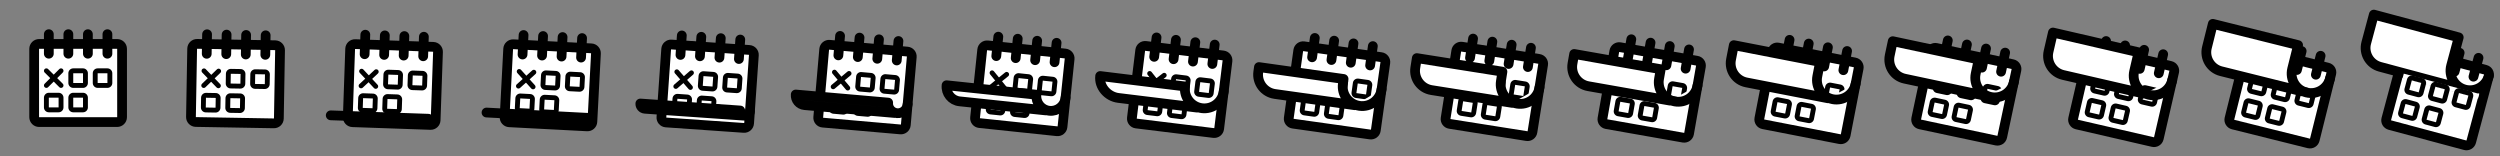 <?xml version="1.0" encoding="iso-8859-1"?>
<!-- Generator: Adobe Illustrator 16.2.1, SVG Export Plug-In . SVG Version: 6.00 Build 0)  -->
<!DOCTYPE svg PUBLIC "-//W3C//DTD SVG 1.1 Tiny//EN" "http://www.w3.org/Graphics/SVG/1.1/DTD/svg11-tiny.dtd">
<svg version="1.1" baseProfile="tiny" xmlns="http://www.w3.org/2000/svg" xmlns:xlink="http://www.w3.org/1999/xlink" x="0px"
	 y="0px" width="512px" height="32px" viewBox="0 0 512 32" xml:space="preserve">
<rect x="0" y="0" width="512" height="32" fill="#808080" stroke="none"/>
<g id="Layer_2_copy">
</g>
<g id="Layer_2">
</g>
<g id="Layer_1">
	<g>
		<g>
			<path fill="#FFFFFF" d="M24,9c0.55,0,1,0.45,1,1v14c0,0.55-0.45,1-1,1H8c-0.55,0-1-0.45-1-1V10c0-0.55,0.45-1,1-1H24z"/>
			<path fill="none" stroke="#000000" stroke-width="2" stroke-linecap="round" stroke-linejoin="round" stroke-miterlimit="10" d="
				M24,9c0.55,0,1,0.45,1,1v14c0,0.55-0.45,1-1,1H8c-0.55,0-1-0.45-1-1V10c0-0.55,0.45-1,1-1H24z"/>
		</g>
		
			<line fill="none" stroke="#000000" stroke-width="2" stroke-linecap="round" stroke-linejoin="round" stroke-miterlimit="10" x1="10" y1="7" x2="10" y2="11"/>
		
			<line fill="none" stroke="#000000" stroke-width="2" stroke-linecap="round" stroke-linejoin="round" stroke-miterlimit="10" x1="14" y1="7" x2="14" y2="11"/>
		
			<line fill="none" stroke="#000000" stroke-width="2" stroke-linecap="round" stroke-linejoin="round" stroke-miterlimit="10" x1="18" y1="7" x2="18" y2="11"/>
		
			<line fill="none" stroke="#000000" stroke-width="2" stroke-linecap="round" stroke-linejoin="round" stroke-miterlimit="10" x1="22" y1="7" x2="22" y2="11"/>
		<path d="M17,15v2h-2v-2H17 M17,14h-2c-0.55,0-1,0.45-1,1v2c0,0.55,0.45,1,1,1h2c0.55,0,1-0.45,1-1v-2C18,14.45,17.55,14,17,14
			L17,14z"/>
		<path d="M22,15v2h-2v-2H22 M22,14h-2c-0.55,0-1,0.45-1,1v2c0,0.55,0.45,1,1,1h2c0.55,0,1-0.45,1-1v-2C23,14.45,22.55,14,22,14
			L22,14z"/>
		<path d="M12,20v2h-2v-2H12 M12,19h-2c-0.55,0-1,0.45-1,1v2c0,0.55,0.45,1,1,1h2c0.55,0,1-0.45,1-1v-2C13,19.45,12.55,19,12,19
			L12,19z"/>
		<path d="M17,20v2h-2v-2H17 M17,19h-2c-0.55,0-1,0.45-1,1v2c0,0.55,0.45,1,1,1h2c0.55,0,1-0.45,1-1v-2C18,19.45,17.55,19,17,19
			L17,19z"/>
		
			<line fill="none" stroke="#000000" stroke-linecap="round" stroke-linejoin="round" stroke-miterlimit="10" x1="9.5" y1="17.5" x2="12.5" y2="14.5"/>
		
			<line fill="none" stroke="#000000" stroke-linecap="round" stroke-linejoin="round" stroke-miterlimit="10" x1="12.5" y1="17.5" x2="9.5" y2="14.5"/>
		<g>
			<path fill="#FFFFFF" d="M56.372,9.266c0.55,0.009,0.992,0.467,0.982,1.017L57.109,24.28c-0.009,0.55-0.467,0.992-1.017,0.982
				l-15.998-0.279c-0.55-0.01-0.992-0.468-0.983-1.018l0.245-13.998c0.009-0.549,0.468-0.991,1.018-0.981L56.372,9.266z"/>
			<path fill="none" stroke="#000000" stroke-width="2" stroke-linecap="round" stroke-linejoin="round" stroke-miterlimit="10" d="
				M56.372,9.266c0.55,0.009,0.992,0.467,0.982,1.017L57.109,24.28c-0.009,0.55-0.467,0.992-1.017,0.982l-15.998-0.279
				c-0.55-0.01-0.992-0.468-0.983-1.018l0.245-13.998c0.009-0.549,0.468-0.991,1.018-0.981L56.372,9.266z"/>
		</g>
		
			<line fill="none" stroke="#000000" stroke-width="2" stroke-linecap="round" stroke-linejoin="round" stroke-miterlimit="10" x1="42.408" y1="7.021" x2="42.338" y2="11.021"/>
		
			<line fill="none" stroke="#000000" stroke-width="2" stroke-linecap="round" stroke-linejoin="round" stroke-miterlimit="10" x1="46.408" y1="7.091" x2="46.338" y2="11.09"/>
		
			<line fill="none" stroke="#000000" stroke-width="2" stroke-linecap="round" stroke-linejoin="round" stroke-miterlimit="10" x1="50.407" y1="7.16" x2="50.337" y2="11.16"/>
		
			<line fill="none" stroke="#000000" stroke-width="2" stroke-linecap="round" stroke-linejoin="round" stroke-miterlimit="10" x1="54.407" y1="7.23" x2="54.337" y2="11.229"/>
		<path d="M49.268,15.142l-0.035,2l-2-0.035l0.035-1.999L49.268,15.142 M49.285,14.142l-2-0.034c-0.55-0.01-1.008,0.433-1.018,0.982
			l-0.035,1.999c-0.01,0.55,0.433,1.008,0.982,1.018l2,0.035c0.55,0.01,1.008-0.433,1.018-0.982l0.035-2
			C50.277,14.609,49.835,14.151,49.285,14.142L49.285,14.142z"/>
		<path d="M54.267,15.229l-0.035,1.999l-2-0.034l0.035-2L54.267,15.229 M54.285,14.229l-2-0.035c-0.55-0.01-1.007,0.433-1.017,0.982
			l-0.035,2c-0.01,0.55,0.432,1.008,0.982,1.018l2,0.034c0.549,0.01,1.007-0.433,1.017-0.982l0.035-1.999
			C55.276,14.697,54.834,14.239,54.285,14.229L54.285,14.229z"/>
		<path d="M44.181,20.054l-0.035,2l-2-0.035l0.035-2L44.181,20.054 M44.199,19.055l-2-0.035c-0.549-0.01-1.007,0.433-1.017,0.982
			l-0.035,2c-0.01,0.549,0.433,1.007,0.982,1.017l2,0.035c0.55,0.009,1.007-0.433,1.017-0.982l0.035-2
			C45.19,19.521,44.749,19.063,44.199,19.055L44.199,19.055z"/>
		<path d="M49.18,20.142l-0.035,2l-2-0.035l0.035-2L49.18,20.142 M49.198,19.142l-2-0.035c-0.55-0.01-1.008,0.433-1.018,0.982
			l-0.035,2c-0.01,0.549,0.433,1.007,0.982,1.017l2,0.035c0.55,0.01,1.008-0.433,1.018-0.982l0.035-2
			C50.19,19.608,49.748,19.151,49.198,19.142L49.198,19.142z"/>
		
			<line fill="none" stroke="#000000" stroke-linecap="round" stroke-linejoin="round" stroke-miterlimit="10" x1="41.725" y1="17.511" x2="44.777" y2="14.563"/>
		
			<line fill="none" stroke="#000000" stroke-linecap="round" stroke-linejoin="round" stroke-miterlimit="10" x1="44.725" y1="17.563" x2="41.777" y2="14.511"/>
		<g>
			<path fill="#FFFFFF" d="M88.738,9.595c0.549,0.02,0.983,0.484,0.964,1.034L89.214,24.62c-0.019,0.55-0.485,0.984-1.034,0.965
				l-15.99-0.559c-0.55-0.02-0.983-0.485-0.964-1.034L71.714,10c0.019-0.549,0.484-0.983,1.034-0.964L88.738,9.595z"/>
			<path fill="none" stroke="#000000" stroke-width="2" stroke-linecap="round" stroke-linejoin="round" stroke-miterlimit="10" d="
				M88.738,9.595c0.549,0.02,0.983,0.484,0.964,1.034L89.214,24.62c-0.019,0.55-0.485,0.984-1.034,0.965l-15.99-0.559
				c-0.55-0.02-0.983-0.485-0.964-1.034L71.714,10c0.019-0.549,0.484-0.983,1.034-0.964L88.738,9.595z"/>
		</g>
		
			<line fill="none" stroke="#000000" stroke-width="2" stroke-linecap="round" stroke-linejoin="round" stroke-miterlimit="10" x1="74.816" y1="7.107" x2="74.677" y2="11.104"/>
		
			<line fill="none" stroke="#000000" stroke-width="2" stroke-linecap="round" stroke-linejoin="round" stroke-miterlimit="10" x1="78.814" y1="7.247" x2="78.674" y2="11.244"/>
		
			<line fill="none" stroke="#000000" stroke-width="2" stroke-linecap="round" stroke-linejoin="round" stroke-miterlimit="10" x1="82.812" y1="7.386" x2="82.672" y2="11.384"/>
		
			<line fill="none" stroke="#000000" stroke-width="2" stroke-linecap="round" stroke-linejoin="round" stroke-miterlimit="10" x1="86.809" y1="7.525" x2="86.669" y2="11.523"/>
		<path d="M81.533,15.347l-0.07,1.999l-1.999-0.07l0.07-1.999L81.533,15.347 M81.568,14.347l-1.999-0.069
			c-0.549-0.02-1.015,0.415-1.035,0.964l-0.07,2c-0.019,0.549,0.416,1.015,0.965,1.033l1.999,0.07
			c0.55,0.019,1.015-0.415,1.034-0.965l0.07-1.999C82.551,14.832,82.118,14.366,81.568,14.347L81.568,14.347z"/>
		<path d="M86.53,15.521l-0.07,1.999l-1.999-0.069l0.07-1.999L86.53,15.521 M86.565,14.521l-1.999-0.07
			c-0.55-0.019-1.015,0.416-1.035,0.965l-0.07,1.999c-0.019,0.55,0.415,1.015,0.965,1.034l1.999,0.069
			c0.549,0.02,1.015-0.414,1.034-0.964l0.07-1.999C87.548,15.007,87.114,14.541,86.565,14.521L86.565,14.521z"/>
		<path d="M76.362,20.169l-0.07,1.999l-1.999-0.07l0.07-1.998L76.362,20.169 M76.396,19.17l-1.999-0.07
			c-0.549-0.02-1.015,0.415-1.034,0.965l-0.07,1.998c-0.019,0.55,0.415,1.016,0.964,1.035l1.999,0.069
			c0.549,0.02,1.015-0.415,1.034-0.965l0.07-1.998C77.38,19.654,76.946,19.188,76.396,19.17L76.396,19.17z"/>
		<path d="M81.358,20.344l-0.07,1.998l-1.999-0.069l0.07-1.999L81.358,20.344 M81.393,19.344l-1.999-0.069
			c-0.549-0.02-1.015,0.415-1.034,0.965l-0.07,1.998c-0.019,0.55,0.415,1.016,0.964,1.034l1.999,0.07
			c0.55,0.019,1.016-0.415,1.035-0.965l0.07-1.999C82.377,19.829,81.943,19.363,81.393,19.344L81.393,19.344z"/>
		
			<line fill="none" stroke="#000000" stroke-linecap="round" stroke-linejoin="round" stroke-miterlimit="10" x1="73.951" y1="17.583" x2="77.053" y2="14.689"/>
		
			<line fill="none" stroke="#000000" stroke-linecap="round" stroke-linejoin="round" stroke-miterlimit="10" x1="76.949" y1="17.688" x2="74.055" y2="14.585"/>
		<g>
			<path fill="#FFFFFF" d="M121.103,9.902c0.549,0.028,0.975,0.501,0.946,1.051l-0.732,13.98c-0.029,0.549-0.502,0.976-1.051,0.946
				l-15.978-0.837c-0.549-0.029-0.975-0.502-0.946-1.052l0.732-13.98c0.029-0.549,0.502-0.975,1.051-0.946L121.103,9.902z"/>
			<path fill="none" stroke="#000000" stroke-width="2" stroke-linecap="round" stroke-linejoin="round" stroke-miterlimit="10" d="
				M121.103,9.902c0.549,0.028,0.975,0.501,0.946,1.051l-0.732,13.98c-0.029,0.549-0.502,0.976-1.051,0.946l-15.978-0.837
				c-0.549-0.029-0.975-0.502-0.946-1.052l0.732-13.98c0.029-0.549,0.502-0.975,1.051-0.946L121.103,9.902z"/>
		</g>
		
			<line fill="none" stroke="#000000" stroke-width="2" stroke-linecap="round" stroke-linejoin="round" stroke-miterlimit="10" x1="107.227" y1="7.172" x2="107.018" y2="11.166"/>
		
			<line fill="none" stroke="#000000" stroke-width="2" stroke-linecap="round" stroke-linejoin="round" stroke-miterlimit="10" x1="111.222" y1="7.381" x2="111.012" y2="11.376"/>
		
			<line fill="none" stroke="#000000" stroke-width="2" stroke-linecap="round" stroke-linejoin="round" stroke-miterlimit="10" x1="115.216" y1="7.591" x2="115.006" y2="11.585"/>
		
			<line fill="none" stroke="#000000" stroke-width="2" stroke-linecap="round" stroke-linejoin="round" stroke-miterlimit="10" x1="119.21" y1="7.8" x2="119.001" y2="11.794"/>
		<path d="M113.798,15.527l-0.104,1.997l-1.997-0.104l0.104-1.997L113.798,15.527 M113.851,14.528l-1.997-0.104
			c-0.549-0.028-1.022,0.397-1.051,0.946l-0.104,1.997c-0.029,0.55,0.397,1.022,0.946,1.051l1.997,0.104
			c0.549,0.029,1.022-0.396,1.051-0.945l0.104-1.997C114.826,15.03,114.4,14.558,113.851,14.528L113.851,14.528z"/>
		<path d="M118.792,15.789l-0.104,1.997l-1.997-0.104l0.104-1.997L118.792,15.789 M118.844,14.79l-1.997-0.104
			c-0.549-0.028-1.022,0.397-1.051,0.946l-0.104,1.997c-0.029,0.55,0.397,1.022,0.946,1.051l1.997,0.104
			c0.549,0.029,1.022-0.396,1.051-0.945l0.104-1.997C119.819,15.292,119.393,14.819,118.844,14.79L118.844,14.79z"/>
		<path d="M108.543,20.259l-0.104,1.997l-1.997-0.104l0.104-1.997L108.543,20.259 M108.596,19.26l-1.997-0.104
			c-0.549-0.029-1.022,0.397-1.051,0.946l-0.104,1.997c-0.029,0.55,0.397,1.022,0.946,1.051l1.997,0.105
			c0.549,0.028,1.022-0.397,1.051-0.946l0.104-1.997C109.571,19.762,109.146,19.288,108.596,19.26L108.596,19.26z"/>
		<path d="M113.537,20.521l-0.104,1.997l-1.997-0.104l0.104-1.997L113.537,20.521 M113.589,19.521l-1.997-0.104
			c-0.549-0.029-1.022,0.397-1.051,0.946l-0.104,1.997c-0.029,0.55,0.397,1.022,0.946,1.051l1.997,0.105
			c0.549,0.028,1.022-0.397,1.051-0.946l0.104-1.997C114.564,20.023,114.139,19.55,113.589,19.521L113.589,19.521z"/>
		
			<line fill="none" stroke="#000000" stroke-linecap="round" stroke-linejoin="round" stroke-miterlimit="10" x1="106.178" y1="17.632" x2="109.331" y2="14.792"/>
		
			<line fill="none" stroke="#000000" stroke-linecap="round" stroke-linejoin="round" stroke-miterlimit="10" x1="109.174" y1="17.788" x2="106.335" y2="14.636"/>
		<g>
			<path fill="#FFFFFF" d="M153.463,10.231c0.549,0.039,0.967,0.52,0.928,1.067l-0.977,13.966c-0.038,0.549-0.519,0.967-1.067,0.928
				l-15.961-1.115c-0.549-0.039-0.966-0.519-0.928-1.067l0.977-13.966c0.038-0.549,0.519-0.967,1.067-0.928L153.463,10.231z"/>
			<path fill="none" stroke="#000000" stroke-width="2" stroke-linecap="round" stroke-linejoin="round" stroke-miterlimit="10" d="
				M153.463,10.231c0.549,0.039,0.967,0.52,0.928,1.067l-0.977,13.966c-0.038,0.549-0.519,0.967-1.067,0.928l-15.961-1.115
				c-0.549-0.039-0.966-0.519-0.928-1.067l0.977-13.966c0.038-0.549,0.519-0.967,1.067-0.928L153.463,10.231z"/>
		</g>
		
			<line fill="none" stroke="#000000" stroke-width="2" stroke-linecap="round" stroke-linejoin="round" stroke-miterlimit="10" x1="139.637" y1="7.26" x2="139.358" y2="11.25"/>
		
			<line fill="none" stroke="#000000" stroke-width="2" stroke-linecap="round" stroke-linejoin="round" stroke-miterlimit="10" x1="143.627" y1="7.539" x2="143.348" y2="11.529"/>
		
			<line fill="none" stroke="#000000" stroke-width="2" stroke-linecap="round" stroke-linejoin="round" stroke-miterlimit="10" x1="147.617" y1="7.818" x2="147.338" y2="11.809"/>
		
			<line fill="none" stroke="#000000" stroke-width="2" stroke-linecap="round" stroke-linejoin="round" stroke-miterlimit="10" x1="151.607" y1="8.098" x2="151.329" y2="12.088"/>
		<path d="M146.062,15.729l-0.14,1.994l-1.995-0.139l0.14-1.995L146.062,15.729 M146.131,14.731l-1.995-0.14
			c-0.548-0.038-1.029,0.38-1.067,0.928l-0.14,1.995c-0.038,0.549,0.38,1.029,0.928,1.067l1.995,0.14
			c0.549,0.038,1.029-0.379,1.067-0.928l0.14-1.995C147.098,15.25,146.68,14.77,146.131,14.731L146.131,14.731z"/>
		<path d="M151.049,16.078l-0.14,1.995l-1.995-0.14l0.14-1.995L151.049,16.078 M151.119,15.08l-1.995-0.14
			c-0.548-0.038-1.029,0.38-1.067,0.928l-0.14,1.995c-0.038,0.549,0.379,1.029,0.928,1.067l1.995,0.14
			c0.549,0.038,1.029-0.379,1.067-0.928l0.14-1.995C152.085,15.6,151.668,15.118,151.119,15.08L151.119,15.08z"/>
		<path d="M140.725,20.368l-0.14,1.995l-1.995-0.14l0.14-1.995L140.725,20.368 M140.795,19.37l-1.995-0.14
			c-0.548-0.038-1.029,0.38-1.067,0.929l-0.14,1.994c-0.038,0.549,0.379,1.029,0.928,1.067l1.995,0.14
			c0.549,0.039,1.029-0.379,1.067-0.928l0.14-1.995C141.761,19.89,141.344,19.409,140.795,19.37L140.795,19.37z"/>
		<path d="M145.713,20.717l-0.14,1.995l-1.995-0.14l0.14-1.995L145.713,20.717 M145.783,19.72l-1.995-0.14
			c-0.548-0.039-1.029,0.379-1.067,0.928l-0.14,1.995c-0.038,0.549,0.379,1.028,0.928,1.067l1.995,0.14
			c0.549,0.038,1.029-0.38,1.067-0.929l0.14-1.995C146.749,20.238,146.332,19.758,145.783,19.72L145.783,19.72z"/>
		
			<line fill="none" stroke="#000000" stroke-linecap="round" stroke-linejoin="round" stroke-miterlimit="10" x1="138.406" y1="17.7" x2="141.608" y2="14.917"/>
		
			<line fill="none" stroke="#000000" stroke-linecap="round" stroke-linejoin="round" stroke-miterlimit="10" x1="141.398" y1="17.909" x2="138.615" y2="14.707"/>
		<g>
			<path fill="#FFFFFF" d="M185.82,10.566c0.548,0.048,0.957,0.536,0.909,1.084l-1.22,13.946c-0.048,0.548-0.535,0.957-1.083,0.909
				l-15.939-1.395c-0.548-0.048-0.958-0.536-0.91-1.084l1.22-13.946c0.048-0.548,0.536-0.957,1.084-0.909L185.82,10.566z"/>
			<path fill="none" stroke="#000000" stroke-width="2" stroke-linecap="round" stroke-linejoin="round" stroke-miterlimit="10" d="
				M185.82,10.566c0.548,0.048,0.957,0.536,0.909,1.084l-1.22,13.946c-0.048,0.548-0.535,0.957-1.083,0.909l-15.939-1.395
				c-0.548-0.048-0.958-0.536-0.91-1.084l1.22-13.946c0.048-0.548,0.536-0.957,1.084-0.909L185.82,10.566z"/>
		</g>
		
			<line fill="none" stroke="#000000" stroke-width="2" stroke-linecap="round" stroke-linejoin="round" stroke-miterlimit="10" x1="172.047" y1="7.354" x2="171.699" y2="11.339"/>
		
			<line fill="none" stroke="#000000" stroke-width="2" stroke-linecap="round" stroke-linejoin="round" stroke-miterlimit="10" x1="176.033" y1="7.703" x2="175.684" y2="11.688"/>
		
			<line fill="none" stroke="#000000" stroke-width="2" stroke-linecap="round" stroke-linejoin="round" stroke-miterlimit="10" x1="180.017" y1="8.051" x2="179.668" y2="12.036"/>
		
			<line fill="none" stroke="#000000" stroke-width="2" stroke-linecap="round" stroke-linejoin="round" stroke-miterlimit="10" x1="184.002" y1="8.399" x2="183.654" y2="12.385"/>
		<path d="M178.324,15.934l-0.174,1.992l-1.993-0.174l0.174-1.992L178.324,15.934 M178.411,14.938l-1.993-0.175
			c-0.548-0.048-1.035,0.362-1.083,0.909l-0.174,1.992c-0.048,0.549,0.361,1.036,0.909,1.084l1.993,0.174
			c0.547,0.048,1.036-0.361,1.083-0.909l0.174-1.992C179.368,15.473,178.958,14.985,178.411,14.938L178.411,14.938z"/>
		<path d="M183.305,16.369l-0.174,1.992l-1.993-0.174l0.174-1.992L183.305,16.369 M183.392,15.373l-1.993-0.175
			c-0.548-0.048-1.035,0.362-1.083,0.91l-0.174,1.992c-0.048,0.548,0.361,1.035,0.909,1.083l1.993,0.174
			c0.547,0.049,1.035-0.36,1.083-0.908l0.174-1.992C184.349,15.909,183.939,15.421,183.392,15.373L183.392,15.373z"/>
		<path d="M172.907,20.479l-0.174,1.992l-1.992-0.174l0.174-1.992L172.907,20.479 M172.994,19.482l-1.992-0.174
			c-0.548-0.049-1.036,0.361-1.083,0.909l-0.174,1.992c-0.048,0.548,0.361,1.035,0.909,1.083l1.992,0.174
			c0.548,0.049,1.036-0.36,1.083-0.908l0.174-1.992C173.951,20.019,173.542,19.53,172.994,19.482L172.994,19.482z"/>
		<path d="M177.888,20.915l-0.174,1.992l-1.993-0.175l0.174-1.992L177.888,20.915 M177.976,19.918l-1.993-0.174
			c-0.548-0.048-1.036,0.361-1.083,0.909l-0.174,1.992c-0.048,0.548,0.361,1.035,0.909,1.083l1.993,0.175
			c0.547,0.048,1.035-0.361,1.083-0.909l0.174-1.992C178.932,20.454,178.523,19.966,177.976,19.918L177.976,19.918z"/>
		
			<line fill="none" stroke="#000000" stroke-linecap="round" stroke-linejoin="round" stroke-miterlimit="10" x1="170.634" y1="17.771" x2="173.885" y2="15.043"/>
		
			<line fill="none" stroke="#000000" stroke-linecap="round" stroke-linejoin="round" stroke-miterlimit="10" x1="173.623" y1="18.032" x2="170.896" y2="14.781"/>
		<g>
			<path fill="#FFFFFF" d="M218.17,10.965c0.547,0.058,0.947,0.552,0.89,1.099l-1.463,13.923c-0.058,0.547-0.552,0.948-1.099,0.891
				l-15.913-1.673c-0.547-0.058-0.948-0.552-0.89-1.099l1.463-13.923c0.058-0.547,0.552-0.948,1.099-0.891L218.17,10.965z"/>
			<path fill="none" stroke="#000000" stroke-width="2" stroke-linecap="round" stroke-linejoin="round" stroke-miterlimit="10" d="
				M218.17,10.965c0.547,0.058,0.947,0.552,0.89,1.099l-1.463,13.923c-0.058,0.547-0.552,0.948-1.099,0.891l-15.913-1.673
				c-0.547-0.058-0.948-0.552-0.89-1.099l1.463-13.923c0.058-0.547,0.552-0.948,1.099-0.891L218.17,10.965z"/>
		</g>
		
			<line fill="none" stroke="#000000" stroke-width="2" stroke-linecap="round" stroke-linejoin="round" stroke-miterlimit="10" x1="204.456" y1="7.512" x2="204.038" y2="11.49"/>
		
			<line fill="none" stroke="#000000" stroke-width="2" stroke-linecap="round" stroke-linejoin="round" stroke-miterlimit="10" x1="208.434" y1="7.93" x2="208.016" y2="11.908"/>
		
			<line fill="none" stroke="#000000" stroke-width="2" stroke-linecap="round" stroke-linejoin="round" stroke-miterlimit="10" x1="212.412" y1="8.349" x2="211.994" y2="12.326"/>
		
			<line fill="none" stroke="#000000" stroke-width="2" stroke-linecap="round" stroke-linejoin="round" stroke-miterlimit="10" x1="216.39" y1="8.767" x2="215.972" y2="12.744"/>
		<path d="M210.582,16.2l-0.209,1.988l-1.989-0.209l0.209-1.989L210.582,16.2 M210.686,15.206l-1.989-0.21
			c-0.547-0.057-1.042,0.344-1.099,0.89l-0.209,1.989c-0.057,0.547,0.343,1.042,0.89,1.1l1.989,0.209
			c0.547,0.058,1.042-0.343,1.099-0.89l0.209-1.99C211.633,15.758,211.233,15.263,210.686,15.206L210.686,15.206z"/>
		<path d="M215.554,16.723l-0.209,1.989l-1.989-0.209l0.209-1.989L215.554,16.723 M215.659,15.729l-1.989-0.209
			c-0.547-0.058-1.042,0.343-1.099,0.89l-0.209,1.989c-0.057,0.547,0.343,1.041,0.89,1.099l1.989,0.209
			c0.547,0.058,1.042-0.343,1.099-0.89l0.209-1.989C216.606,16.28,216.206,15.786,215.659,15.729L215.659,15.729z"/>
		<path d="M205.086,20.649l-0.209,1.989l-1.989-0.209l0.209-1.989L205.086,20.649 M205.19,19.655l-1.989-0.209
			c-0.547-0.058-1.042,0.343-1.099,0.89l-0.209,1.989c-0.058,0.547,0.343,1.042,0.89,1.1l1.989,0.209
			c0.547,0.058,1.042-0.344,1.099-0.891l0.209-1.989C206.138,20.207,205.737,19.713,205.19,19.655L205.19,19.655z"/>
		<path d="M210.059,21.173l-0.209,1.988l-1.989-0.209l0.209-1.989L210.059,21.173 M210.163,20.179l-1.989-0.21
			c-0.547-0.057-1.042,0.343-1.099,0.89l-0.209,1.989c-0.058,0.547,0.343,1.042,0.89,1.1l1.989,0.209
			c0.547,0.058,1.042-0.343,1.099-0.89l0.209-1.99C211.111,20.729,210.71,20.235,210.163,20.179L210.163,20.179z"/>
		
			<line fill="none" stroke="#000000" stroke-linecap="round" stroke-linejoin="round" stroke-miterlimit="10" x1="202.861" y1="17.902" x2="206.159" y2="15.232"/>
		
			<line fill="none" stroke="#000000" stroke-linecap="round" stroke-linejoin="round" stroke-miterlimit="10" x1="205.845" y1="18.216" x2="203.174" y2="14.919"/>
		<g>
			<path fill="#FFFFFF" d="M250.516,11.359c0.545,0.067,0.938,0.568,0.87,1.114l-1.706,13.896c-0.067,0.546-0.569,0.938-1.114,0.871
				l-15.881-1.95c-0.546-0.066-0.938-0.568-0.871-1.114l1.706-13.896c0.067-0.546,0.569-0.938,1.115-0.871L250.516,11.359z"/>
			<path fill="none" stroke="#000000" stroke-width="2" stroke-linecap="round" stroke-linejoin="round" stroke-miterlimit="10" d="
				M250.516,11.359c0.545,0.067,0.938,0.568,0.87,1.114l-1.706,13.896c-0.067,0.546-0.569,0.938-1.114,0.871l-15.881-1.95
				c-0.546-0.066-0.938-0.568-0.871-1.114l1.706-13.896c0.067-0.546,0.569-0.938,1.115-0.871L250.516,11.359z"/>
		</g>
		
			<line fill="none" stroke="#000000" stroke-width="2" stroke-linecap="round" stroke-linejoin="round" stroke-miterlimit="10" x1="236.863" y1="7.668" x2="236.376" y2="11.639"/>
		
			<line fill="none" stroke="#000000" stroke-width="2" stroke-linecap="round" stroke-linejoin="round" stroke-miterlimit="10" x1="240.833" y1="8.156" x2="240.346" y2="12.126"/>
		
			<line fill="none" stroke="#000000" stroke-width="2" stroke-linecap="round" stroke-linejoin="round" stroke-miterlimit="10" x1="244.804" y1="8.644" x2="244.316" y2="12.613"/>
		
			<line fill="none" stroke="#000000" stroke-width="2" stroke-linecap="round" stroke-linejoin="round" stroke-miterlimit="10" x1="248.774" y1="9.131" x2="248.287" y2="13.101"/>
		<path d="M242.836,16.462l-0.244,1.984l-1.985-0.243l0.244-1.985L242.836,16.462 M242.958,15.47l-1.985-0.244
			c-0.546-0.067-1.047,0.325-1.115,0.87l-0.244,1.985c-0.067,0.546,0.325,1.048,0.871,1.114l1.985,0.244
			c0.546,0.067,1.047-0.325,1.114-0.871l0.244-1.985C243.896,16.038,243.504,15.536,242.958,15.47L242.958,15.47z"/>
		<path d="M247.799,17.07l-0.244,1.985l-1.985-0.243l0.244-1.985L247.799,17.07 M247.921,16.078l-1.985-0.243
			c-0.546-0.067-1.047,0.325-1.115,0.87l-0.244,1.985c-0.067,0.546,0.325,1.048,0.871,1.114l1.985,0.244
			c0.546,0.067,1.047-0.325,1.114-0.871l0.244-1.985C248.858,16.647,248.467,16.146,247.921,16.078L247.921,16.078z"/>
		<path d="M237.264,20.815l-0.244,1.984l-1.985-0.243l0.244-1.985L237.264,20.815 M237.386,19.822l-1.985-0.244
			c-0.545-0.066-1.047,0.326-1.114,0.871l-0.244,1.985c-0.067,0.546,0.325,1.047,0.871,1.114l1.985,0.243
			c0.545,0.067,1.047-0.324,1.114-0.87l0.244-1.985C238.324,20.392,237.932,19.89,237.386,19.822L237.386,19.822z"/>
		<path d="M242.227,21.425l-0.244,1.984l-1.985-0.243l0.244-1.985L242.227,21.425 M242.349,20.432l-1.985-0.244
			c-0.546-0.066-1.047,0.326-1.115,0.871l-0.244,1.985c-0.067,0.546,0.325,1.047,0.871,1.114l1.985,0.243
			c0.546,0.067,1.047-0.324,1.114-0.87l0.244-1.985C243.287,21.001,242.895,20.499,242.349,20.432L242.349,20.432z"/>
		
			<line fill="none" stroke="#000000" stroke-linecap="round" stroke-linejoin="round" stroke-miterlimit="10" x1="235.087" y1="18.028" x2="238.431" y2="15.417"/>
		
			<line fill="none" stroke="#000000" stroke-linecap="round" stroke-linejoin="round" stroke-miterlimit="10" x1="238.065" y1="18.395" x2="235.453" y2="15.052"/>
		<g>
			<path fill="#FFFFFF" d="M282.86,11.703c0.544,0.076,0.927,0.585,0.851,1.129l-1.948,13.864c-0.077,0.544-0.585,0.927-1.129,0.851
				l-15.844-2.227c-0.544-0.076-0.928-0.585-0.852-1.13l1.948-13.863c0.077-0.545,0.586-0.928,1.13-0.852L282.86,11.703z"/>
			<path fill="none" stroke="#000000" stroke-width="2" stroke-linecap="round" stroke-linejoin="round" stroke-miterlimit="10" d="
				M282.86,11.703c0.544,0.076,0.927,0.585,0.851,1.129l-1.948,13.864c-0.077,0.544-0.585,0.927-1.129,0.851l-15.844-2.227
				c-0.544-0.076-0.928-0.585-0.852-1.13l1.948-13.863c0.077-0.545,0.586-0.928,1.13-0.852L282.86,11.703z"/>
		</g>
		
			<line fill="none" stroke="#000000" stroke-width="2" stroke-linecap="round" stroke-linejoin="round" stroke-miterlimit="10" x1="269.274" y1="7.773" x2="268.718" y2="11.734"/>
		
			<line fill="none" stroke="#000000" stroke-width="2" stroke-linecap="round" stroke-linejoin="round" stroke-miterlimit="10" x1="273.235" y1="8.33" x2="272.679" y2="12.291"/>
		
			<line fill="none" stroke="#000000" stroke-width="2" stroke-linecap="round" stroke-linejoin="round" stroke-miterlimit="10" x1="277.196" y1="8.887" x2="276.64" y2="12.848"/>
		
			<line fill="none" stroke="#000000" stroke-width="2" stroke-linecap="round" stroke-linejoin="round" stroke-miterlimit="10" x1="281.158" y1="9.443" x2="280.602" y2="13.404"/>
		<path d="M275.093,16.67l-0.278,1.98l-1.98-0.277l0.278-1.98L275.093,16.67 M275.232,15.68l-1.98-0.278
			c-0.544-0.076-1.053,0.307-1.129,0.852l-0.278,1.98c-0.076,0.544,0.307,1.053,0.851,1.13l1.98,0.277
			c0.544,0.077,1.053-0.307,1.129-0.851l0.278-1.98C276.16,16.266,275.776,15.756,275.232,15.68L275.232,15.68z"/>
		<path d="M280.044,17.366l-0.278,1.98l-1.981-0.278l0.278-1.98L280.044,17.366 M280.184,16.375l-1.981-0.277
			c-0.544-0.077-1.053,0.307-1.129,0.852l-0.278,1.98c-0.076,0.544,0.307,1.053,0.851,1.129l1.981,0.278
			c0.544,0.076,1.053-0.307,1.129-0.851l0.278-1.98C281.111,16.961,280.728,16.452,280.184,16.375L280.184,16.375z"/>
		<path d="M269.446,20.926l-0.278,1.98l-1.98-0.278l0.278-1.98L269.446,20.926 M269.585,19.936l-1.98-0.278
			c-0.544-0.077-1.053,0.307-1.129,0.851l-0.278,1.98c-0.077,0.545,0.307,1.053,0.851,1.13l1.98,0.278
			c0.544,0.076,1.053-0.307,1.129-0.852l0.278-1.98C270.513,20.521,270.129,20.012,269.585,19.936L269.585,19.936z"/>
		<path d="M274.397,21.621l-0.278,1.98l-1.98-0.277l0.278-1.98L274.397,21.621 M274.536,20.631l-1.98-0.277
			c-0.544-0.077-1.053,0.306-1.129,0.851l-0.278,1.98c-0.077,0.544,0.307,1.053,0.851,1.13l1.98,0.277
			c0.544,0.077,1.053-0.307,1.129-0.851l0.278-1.98C275.464,21.217,275.081,20.708,274.536,20.631L274.536,20.631z"/>
		
			<line fill="none" stroke="#000000" stroke-linecap="round" stroke-linejoin="round" stroke-miterlimit="10" x1="267.318" y1="18.103" x2="270.707" y2="15.549"/>
		
			<line fill="none" stroke="#000000" stroke-linecap="round" stroke-linejoin="round" stroke-miterlimit="10" x1="270.289" y1="18.52" x2="267.736" y2="15.132"/>
		<g>
			<path fill="#FFFFFF" d="M315.199,12.069c0.543,0.086,0.917,0.601,0.831,1.144l-2.19,13.828c-0.086,0.543-0.602,0.917-1.145,0.831
				l-15.803-2.503c-0.543-0.086-0.917-0.601-0.83-1.145l2.189-13.827c0.086-0.543,0.601-0.917,1.144-0.831L315.199,12.069z"/>
			<path fill="none" stroke="#000000" stroke-width="2" stroke-linecap="round" stroke-linejoin="round" stroke-miterlimit="10" d="
				M315.199,12.069c0.543,0.086,0.917,0.601,0.831,1.144l-2.19,13.828c-0.086,0.543-0.602,0.917-1.145,0.831l-15.803-2.503
				c-0.543-0.086-0.917-0.601-0.83-1.145l2.189-13.827c0.086-0.543,0.601-0.917,1.144-0.831L315.199,12.069z"/>
		</g>
		
			<line fill="none" stroke="#000000" stroke-width="2" stroke-linecap="round" stroke-linejoin="round" stroke-miterlimit="10" x1="301.684" y1="7.903" x2="301.059" y2="11.854"/>
		
			<line fill="none" stroke="#000000" stroke-width="2" stroke-linecap="round" stroke-linejoin="round" stroke-miterlimit="10" x1="305.635" y1="8.529" x2="305.01" y2="12.48"/>
		
			<line fill="none" stroke="#000000" stroke-width="2" stroke-linecap="round" stroke-linejoin="round" stroke-miterlimit="10" x1="309.586" y1="9.155" x2="308.96" y2="13.105"/>
		
			<line fill="none" stroke="#000000" stroke-width="2" stroke-linecap="round" stroke-linejoin="round" stroke-miterlimit="10" x1="313.536" y1="9.781" x2="312.91" y2="13.731"/>
		<path d="M307.346,16.9l-0.312,1.976l-1.975-0.313l0.312-1.976L307.346,16.9 M307.503,15.913l-1.976-0.313
			c-0.543-0.086-1.059,0.288-1.145,0.831l-0.312,1.976c-0.086,0.543,0.289,1.059,0.832,1.145l1.975,0.312
			c0.543,0.086,1.059-0.288,1.145-0.831l0.312-1.976C308.42,16.514,308.046,15.999,307.503,15.913L307.503,15.913z"/>
		<path d="M312.285,17.683l-0.313,1.976l-1.975-0.313l0.312-1.976L312.285,17.683 M312.441,16.695l-1.976-0.313
			c-0.543-0.086-1.058,0.288-1.144,0.831l-0.313,1.976c-0.086,0.543,0.288,1.059,0.831,1.145l1.976,0.312
			c0.543,0.086,1.058-0.288,1.145-0.831l0.312-1.976C313.358,17.296,312.984,16.781,312.441,16.695L312.441,16.695z"/>
		<path d="M301.625,21.057l-0.312,1.976l-1.975-0.313l0.312-1.976L301.625,21.057 M301.782,20.068l-1.976-0.312
			c-0.543-0.086-1.058,0.288-1.145,0.831l-0.312,1.976c-0.086,0.543,0.289,1.059,0.832,1.145l1.975,0.312
			c0.543,0.086,1.059-0.288,1.145-0.831l0.312-1.976C302.699,20.67,302.325,20.154,301.782,20.068L301.782,20.068z"/>
		<path d="M306.564,21.839l-0.313,1.976l-1.975-0.313l0.312-1.976L306.564,21.839 M306.721,20.851l-1.976-0.312
			c-0.543-0.086-1.058,0.288-1.144,0.831l-0.313,1.976c-0.086,0.543,0.288,1.059,0.831,1.145l1.976,0.312
			c0.544,0.086,1.058-0.288,1.145-0.831l0.312-1.976C307.638,21.452,307.264,20.937,306.721,20.851L306.721,20.851z"/>
		
			<line fill="none" stroke="#000000" stroke-linecap="round" stroke-linejoin="round" stroke-miterlimit="10" x1="299.548" y1="18.196" x2="302.98" y2="15.702"/>
		
			<line fill="none" stroke="#000000" stroke-linecap="round" stroke-linejoin="round" stroke-miterlimit="10" x1="302.511" y1="18.665" x2="300.018" y2="15.233"/>
		<g>
			<path fill="#FFFFFF" d="M347.533,12.439c0.541,0.096,0.906,0.617,0.811,1.159l-2.43,13.787c-0.096,0.541-0.617,0.906-1.159,0.812
				l-15.757-2.779c-0.541-0.095-0.906-0.616-0.811-1.157l2.43-13.788c0.096-0.541,0.617-0.906,1.159-0.811L347.533,12.439z"/>
			<path fill="none" stroke="#000000" stroke-width="2" stroke-linecap="round" stroke-linejoin="round" stroke-miterlimit="10" d="
				M347.533,12.439c0.541,0.096,0.906,0.617,0.811,1.159l-2.43,13.787c-0.096,0.541-0.617,0.906-1.159,0.812l-15.757-2.779
				c-0.541-0.095-0.906-0.616-0.811-1.157l2.43-13.788c0.096-0.541,0.617-0.906,1.159-0.811L347.533,12.439z"/>
		</g>
		
			<line fill="none" stroke="#000000" stroke-width="2" stroke-linecap="round" stroke-linejoin="round" stroke-miterlimit="10" x1="334.094" y1="8.04" x2="333.398" y2="11.979"/>
		
			<line fill="none" stroke="#000000" stroke-width="2" stroke-linecap="round" stroke-linejoin="round" stroke-miterlimit="10" x1="338.033" y1="8.734" x2="337.338" y2="12.673"/>
		
			<line fill="none" stroke="#000000" stroke-width="2" stroke-linecap="round" stroke-linejoin="round" stroke-miterlimit="10" x1="341.971" y1="9.429" x2="341.277" y2="13.368"/>
		
			<line fill="none" stroke="#000000" stroke-width="2" stroke-linecap="round" stroke-linejoin="round" stroke-miterlimit="10" x1="345.91" y1="10.123" x2="345.217" y2="14.062"/>
		<path d="M339.598,17.134l-0.348,1.969l-1.969-0.347l0.347-1.97L339.598,17.134 M339.771,16.148l-1.97-0.347
			c-0.542-0.096-1.063,0.27-1.159,0.811l-0.347,1.97c-0.095,0.541,0.271,1.062,0.812,1.158l1.969,0.348
			c0.541,0.096,1.062-0.27,1.158-0.812l0.348-1.969C340.678,16.766,340.312,16.244,339.771,16.148L339.771,16.148z"/>
		<path d="M344.521,18.002l-0.348,1.969l-1.969-0.347l0.347-1.97L344.521,18.002 M344.695,17.017l-1.97-0.347
			c-0.542-0.096-1.063,0.27-1.159,0.811l-0.347,1.97c-0.095,0.542,0.271,1.063,0.812,1.158L344,20.956
			c0.543,0.096,1.064-0.27,1.159-0.812l0.347-1.969C345.602,17.634,345.236,17.112,344.695,17.017L344.695,17.017z"/>
		<path d="M333.805,21.189l-0.347,1.97l-1.97-0.348l0.348-1.97L333.805,21.189 M333.979,20.204l-1.969-0.347
			c-0.542-0.096-1.063,0.27-1.159,0.811l-0.347,1.97c-0.096,0.542,0.27,1.063,0.811,1.159l1.97,0.347
			c0.542,0.096,1.063-0.27,1.159-0.811l0.347-1.97C334.886,20.821,334.521,20.3,333.979,20.204L333.979,20.204z"/>
		<path d="M338.729,22.058l-0.347,1.97l-1.971-0.348l0.348-1.97L338.729,22.058 M338.903,21.072l-1.97-0.347
			c-0.541-0.096-1.062,0.27-1.158,0.811l-0.348,1.97c-0.096,0.542,0.27,1.063,0.811,1.159l1.971,0.347
			c0.541,0.096,1.062-0.27,1.158-0.811l0.347-1.97C339.81,21.689,339.444,21.168,338.903,21.072L338.903,21.072z"/>
		
			<line fill="none" stroke="#000000" stroke-linecap="round" stroke-linejoin="round" stroke-miterlimit="10" x1="331.777" y1="18.293" x2="335.253" y2="15.859"/>
		
			<line fill="none" stroke="#000000" stroke-linecap="round" stroke-linejoin="round" stroke-miterlimit="10" x1="334.732" y1="18.814" x2="332.299" y2="15.339"/>
		<g>
			<path fill="#FFFFFF" d="M379.865,12.793c0.54,0.105,0.896,0.633,0.791,1.173l-2.672,13.742c-0.104,0.54-0.633,0.896-1.172,0.791
				l-15.706-3.053c-0.54-0.104-0.896-0.633-0.791-1.173l2.671-13.742c0.105-0.54,0.633-0.896,1.174-0.791L379.865,12.793z"/>
			<path fill="none" stroke="#000000" stroke-width="2" stroke-linecap="round" stroke-linejoin="round" stroke-miterlimit="10" d="
				M379.865,12.793c0.54,0.105,0.896,0.633,0.791,1.173l-2.672,13.742c-0.104,0.54-0.633,0.896-1.172,0.791l-15.706-3.053
				c-0.54-0.104-0.896-0.633-0.791-1.173l2.671-13.742c0.105-0.54,0.633-0.896,1.174-0.791L379.865,12.793z"/>
		</g>
		
			<line fill="none" stroke="#000000" stroke-width="2" stroke-linecap="round" stroke-linejoin="round" stroke-miterlimit="10" x1="366.504" y1="8.158" x2="365.74" y2="12.085"/>
		
			<line fill="none" stroke="#000000" stroke-width="2" stroke-linecap="round" stroke-linejoin="round" stroke-miterlimit="10" x1="370.431" y1="8.922" x2="369.668" y2="12.849"/>
		
			<line fill="none" stroke="#000000" stroke-width="2" stroke-linecap="round" stroke-linejoin="round" stroke-miterlimit="10" x1="374.357" y1="9.685" x2="373.594" y2="13.611"/>
		
			<line fill="none" stroke="#000000" stroke-width="2" stroke-linecap="round" stroke-linejoin="round" stroke-miterlimit="10" x1="378.283" y1="10.448" x2="377.521" y2="14.375"/>
		<path d="M371.85,17.347l-0.383,1.964l-1.963-0.382l0.382-1.963L371.85,17.347 M372.04,16.366l-1.964-0.382
			c-0.539-0.105-1.066,0.251-1.172,0.79l-0.381,1.964c-0.105,0.539,0.25,1.067,0.79,1.172l1.964,0.382
			c0.539,0.105,1.066-0.251,1.172-0.791l0.381-1.963C372.936,16.998,372.58,16.471,372.04,16.366L372.04,16.366z"/>
		<path d="M376.758,18.302l-0.383,1.963l-1.963-0.382l0.382-1.963L376.758,18.302 M376.948,17.319l-1.964-0.381
			c-0.539-0.105-1.066,0.251-1.172,0.79l-0.381,1.964c-0.105,0.539,0.25,1.067,0.79,1.172l1.964,0.382
			c0.539,0.104,1.066-0.251,1.172-0.791l0.381-1.963C377.844,17.952,377.488,17.425,376.948,17.319L376.948,17.319z"/>
		<path d="M365.986,21.302l-0.381,1.963l-1.963-0.382l0.381-1.963L365.986,21.302 M366.178,20.32l-1.963-0.382
			c-0.54-0.105-1.068,0.251-1.173,0.79l-0.382,1.964c-0.104,0.539,0.252,1.067,0.791,1.172l1.963,0.382
			c0.541,0.104,1.068-0.251,1.174-0.79l0.381-1.964C367.074,20.952,366.718,20.425,366.178,20.32L366.178,20.32z"/>
		<path d="M370.895,22.255l-0.381,1.964l-1.963-0.382l0.381-1.963L370.895,22.255 M371.086,21.274l-1.963-0.382
			c-0.54-0.105-1.068,0.251-1.173,0.79l-0.382,1.964c-0.104,0.539,0.252,1.067,0.791,1.172l1.963,0.382
			c0.54,0.105,1.068-0.251,1.172-0.791l0.383-1.963C371.981,21.906,371.625,21.379,371.086,21.274L371.086,21.274z"/>
		<g>
			<path fill="#FFFFFF" d="M412.193,13.147c0.537,0.114,0.885,0.648,0.77,1.187l-2.91,13.694c-0.114,0.537-0.648,0.884-1.186,0.77
				l-15.65-3.326c-0.539-0.114-0.886-0.648-0.771-1.186l2.911-13.694c0.114-0.538,0.648-0.885,1.187-0.771L412.193,13.147z"/>
			<path fill="none" stroke="#000000" stroke-width="2" stroke-linecap="round" stroke-linejoin="round" stroke-miterlimit="10" d="
				M412.193,13.147c0.537,0.114,0.885,0.648,0.77,1.187l-2.91,13.694c-0.114,0.537-0.648,0.884-1.186,0.77l-15.65-3.326
				c-0.539-0.114-0.886-0.648-0.771-1.186l2.911-13.694c0.114-0.538,0.648-0.885,1.187-0.771L412.193,13.147z"/>
		</g>
		
			<line fill="none" stroke="#000000" stroke-width="2" stroke-linecap="round" stroke-linejoin="round" stroke-miterlimit="10" x1="398.914" y1="8.28" x2="398.083" y2="12.193"/>
		
			<line fill="none" stroke="#000000" stroke-width="2" stroke-linecap="round" stroke-linejoin="round" stroke-miterlimit="10" x1="402.827" y1="9.112" x2="401.996" y2="13.024"/>
		
			<line fill="none" stroke="#000000" stroke-width="2" stroke-linecap="round" stroke-linejoin="round" stroke-miterlimit="10" x1="406.74" y1="9.943" x2="405.908" y2="13.856"/>
		
			<line fill="none" stroke="#000000" stroke-width="2" stroke-linecap="round" stroke-linejoin="round" stroke-miterlimit="10" x1="410.652" y1="10.775" x2="409.82" y2="14.688"/>
		<path d="M404.099,17.562l-0.416,1.956l-1.956-0.416l0.416-1.956L404.099,17.562 M404.307,16.583l-1.957-0.416
			c-0.537-0.114-1.071,0.232-1.186,0.771l-0.416,1.956c-0.114,0.538,0.232,1.072,0.77,1.187l1.957,0.416
			c0.537,0.114,1.072-0.232,1.186-0.771l0.416-1.956C405.191,17.231,404.844,16.697,404.307,16.583L404.307,16.583z"/>
		<path d="M399.208,16.521l-0.416,1.957l-1.956-0.416l0.416-1.957L399.208,16.521 M399.416,15.544l-1.957-0.416
			c-0.537-0.114-1.071,0.232-1.186,0.77l-0.416,1.957c-0.114,0.537,0.232,1.071,0.77,1.186l1.957,0.416
			c0.537,0.114,1.072-0.232,1.186-0.771l0.416-1.956C400.301,16.191,399.953,15.658,399.416,15.544L399.416,15.544z"/>
		<path d="M408.989,18.601l-0.416,1.957l-1.956-0.416l0.416-1.957L408.989,18.601 M409.197,17.623l-1.956-0.416
			c-0.538-0.114-1.072,0.232-1.187,0.77l-0.416,1.957c-0.114,0.537,0.232,1.071,0.771,1.186l1.956,0.416
			c0.537,0.114,1.072-0.232,1.186-0.77l0.416-1.957C410.082,18.271,409.734,17.737,409.197,17.623L409.197,17.623z"/>
		<path d="M398.168,21.413l-0.416,1.956l-1.956-0.416l0.416-1.956L398.168,21.413 M398.376,20.435l-1.956-0.416
			c-0.538-0.114-1.072,0.232-1.186,0.771l-0.416,1.956c-0.115,0.538,0.232,1.071,0.77,1.186l1.957,0.416
			c0.537,0.114,1.071-0.231,1.186-0.771l0.416-1.955C399.261,21.082,398.914,20.549,398.376,20.435L398.376,20.435z"/>
		<path d="M403.059,22.452l-0.416,1.956l-1.956-0.416l0.416-1.956L403.059,22.452 M403.267,21.474l-1.956-0.416
			c-0.538-0.114-1.072,0.232-1.186,0.771l-0.416,1.956c-0.115,0.538,0.232,1.072,0.77,1.187l1.957,0.416
			c0.537,0.114,1.071-0.232,1.186-0.771l0.416-1.956C404.151,22.122,403.805,21.588,403.267,21.474L403.267,21.474z"/>
		<g>
			<path fill="#FFFFFF" d="M444.518,13.504c0.536,0.124,0.873,0.664,0.75,1.199l-3.15,13.642c-0.123,0.535-0.663,0.873-1.199,0.749
				l-15.59-3.599c-0.535-0.124-0.873-0.664-0.749-1.199l3.149-13.642c0.123-0.536,0.663-0.873,1.199-0.75L444.518,13.504z"/>
			<path fill="none" stroke="#000000" stroke-width="2" stroke-linecap="round" stroke-linejoin="round" stroke-miterlimit="10" d="
				M444.518,13.504c0.536,0.124,0.873,0.664,0.75,1.199l-3.15,13.642c-0.123,0.535-0.663,0.873-1.199,0.749l-15.59-3.599
				c-0.535-0.124-0.873-0.664-0.749-1.199l3.149-13.642c0.123-0.536,0.663-0.873,1.199-0.75L444.518,13.504z"/>
		</g>
		
			<line fill="none" stroke="#000000" stroke-width="2" stroke-linecap="round" stroke-linejoin="round" stroke-miterlimit="10" x1="431.326" y1="8.405" x2="430.426" y2="12.304"/>
		
			<line fill="none" stroke="#000000" stroke-width="2" stroke-linecap="round" stroke-linejoin="round" stroke-miterlimit="10" x1="435.224" y1="9.306" x2="434.324" y2="13.203"/>
		
			<line fill="none" stroke="#000000" stroke-width="2" stroke-linecap="round" stroke-linejoin="round" stroke-miterlimit="10" x1="439.121" y1="10.205" x2="438.221" y2="14.103"/>
		
			<line fill="none" stroke="#000000" stroke-width="2" stroke-linecap="round" stroke-linejoin="round" stroke-miterlimit="10" x1="443.019" y1="11.105" x2="442.119" y2="15.003"/>
		<path d="M436.348,17.775l-0.45,1.949l-1.948-0.45l0.449-1.949L436.348,17.775 M436.572,16.802l-1.949-0.45
			c-0.535-0.124-1.075,0.213-1.199,0.749l-0.449,1.949c-0.124,0.535,0.213,1.075,0.749,1.199l1.948,0.449
			c0.536,0.124,1.076-0.213,1.199-0.749l0.45-1.949C437.445,17.465,437.107,16.925,436.572,16.802L436.572,16.802z"/>
		<path d="M431.475,16.65l-0.449,1.949l-1.949-0.45l0.45-1.949L431.475,16.65 M431.7,15.677l-1.948-0.45
			c-0.536-0.124-1.076,0.214-1.199,0.749l-0.45,1.949c-0.124,0.536,0.214,1.075,0.749,1.199l1.949,0.45
			c0.535,0.123,1.075-0.214,1.199-0.749l0.449-1.949C432.573,16.34,432.236,15.8,431.7,15.677L431.7,15.677z"/>
		<path d="M441.219,18.9l-0.449,1.949l-1.949-0.45l0.449-1.949L441.219,18.9 M441.443,17.926l-1.948-0.45
			c-0.536-0.123-1.075,0.214-1.199,0.75l-0.45,1.949c-0.123,0.535,0.214,1.075,0.75,1.199l1.948,0.449
			c0.536,0.124,1.076-0.213,1.2-0.749l0.449-1.949C442.317,18.59,441.98,18.05,441.443,17.926L441.443,17.926z"/>
		<path d="M430.351,21.522l-0.45,1.949l-1.949-0.45l0.451-1.948L430.351,21.522 M430.575,20.549l-1.948-0.45
			c-0.536-0.124-1.076,0.214-1.199,0.749l-0.45,1.949c-0.124,0.535,0.214,1.075,0.749,1.199l1.949,0.45
			c0.535,0.123,1.076-0.214,1.199-0.75l0.45-1.948C431.449,21.212,431.111,20.672,430.575,20.549L430.575,20.549z"/>
		<path d="M435.223,22.647l-0.45,1.949l-1.948-0.45l0.449-1.949L435.223,22.647 M435.447,21.673l-1.948-0.449
			c-0.536-0.124-1.076,0.213-1.2,0.749l-0.449,1.948c-0.124,0.536,0.214,1.076,0.75,1.2l1.948,0.45
			c0.536,0.123,1.075-0.215,1.198-0.75l0.451-1.949C436.32,22.337,435.983,21.797,435.447,21.673L435.447,21.673z"/>
		<g>
			<path fill="#FFFFFF" d="M476.717,13.847c0.533,0.133,0.861,0.679,0.728,1.212l-3.387,13.584
				c-0.134,0.534-0.679,0.861-1.212,0.729l-15.525-3.87c-0.533-0.134-0.861-0.68-0.729-1.213l3.387-13.584
				c0.134-0.533,0.68-0.861,1.213-0.729L476.717,13.847z"/>
			<path fill="none" stroke="#000000" stroke-width="2" stroke-linecap="round" stroke-linejoin="round" stroke-miterlimit="10" d="
				M476.717,13.847c0.533,0.133,0.861,0.679,0.728,1.212l-3.387,13.584c-0.134,0.534-0.679,0.861-1.212,0.729l-15.525-3.87
				c-0.533-0.134-0.861-0.68-0.729-1.213l3.387-13.584c0.134-0.533,0.68-0.861,1.213-0.729L476.717,13.847z"/>
		</g>
		
			<line fill="none" stroke="#000000" stroke-width="2" stroke-linecap="round" stroke-linejoin="round" stroke-miterlimit="10" x1="463.615" y1="8.519" x2="462.648" y2="12.399"/>
		
			<line fill="none" stroke="#000000" stroke-width="2" stroke-linecap="round" stroke-linejoin="round" stroke-miterlimit="10" x1="467.497" y1="9.487" x2="466.529" y2="13.368"/>
		
			<line fill="none" stroke="#000000" stroke-width="2" stroke-linecap="round" stroke-linejoin="round" stroke-miterlimit="10" x1="471.379" y1="10.454" x2="470.41" y2="14.335"/>
		
			<line fill="none" stroke="#000000" stroke-width="2" stroke-linecap="round" stroke-linejoin="round" stroke-miterlimit="10" x1="475.26" y1="11.422" x2="474.291" y2="15.303"/>
		<path d="M468.473,17.975l-0.484,1.94l-1.94-0.483l0.483-1.94L468.473,17.975 M468.715,17.005l-1.941-0.484
			c-0.533-0.133-1.078,0.195-1.212,0.729l-0.483,1.94c-0.133,0.534,0.195,1.079,0.729,1.212l1.939,0.484
			c0.533,0.133,1.08-0.195,1.213-0.729l0.484-1.94C469.576,17.683,469.248,17.138,468.715,17.005L468.715,17.005z"/>
		<path d="M463.621,16.765l-0.484,1.941l-1.94-0.484l0.483-1.94L463.621,16.765 M463.863,15.795l-1.941-0.483
			c-0.533-0.134-1.078,0.194-1.212,0.728l-0.483,1.94c-0.133,0.534,0.195,1.079,0.729,1.213l1.939,0.483
			c0.533,0.133,1.08-0.194,1.213-0.729l0.484-1.94C464.725,16.474,464.396,15.928,463.863,15.795L463.863,15.795z"/>
		<path d="M473.324,19.185l-0.484,1.94l-1.94-0.484l0.483-1.94L473.324,19.185 M473.566,18.214l-1.941-0.483
			c-0.533-0.133-1.078,0.194-1.212,0.729l-0.483,1.94c-0.133,0.533,0.195,1.079,0.729,1.212l1.939,0.483
			c0.533,0.133,1.08-0.194,1.213-0.729l0.484-1.939C474.428,18.893,474.1,18.347,473.566,18.214L473.566,18.214z"/>
		<path d="M462.412,21.616l-0.484,1.941l-1.941-0.484l0.484-1.94L462.412,21.616 M462.653,20.646l-1.94-0.483
			c-0.533-0.134-1.08,0.194-1.213,0.728l-0.483,1.94c-0.134,0.534,0.194,1.079,0.728,1.213l1.941,0.483
			c0.533,0.133,1.08-0.194,1.213-0.729l0.483-1.94C463.515,21.325,463.187,20.779,462.653,20.646L462.653,20.646z"/>
		<path d="M467.264,22.826l-0.484,1.94l-1.941-0.483l0.484-1.94L467.264,22.826 M467.505,21.856l-1.94-0.484
			c-0.533-0.133-1.08,0.195-1.213,0.729l-0.483,1.94c-0.134,0.534,0.194,1.079,0.728,1.212l1.941,0.484
			c0.533,0.133,1.08-0.195,1.213-0.729l0.483-1.94C468.366,22.534,468.038,21.989,467.505,21.856L467.505,21.856z"/>
		<g>
			<path fill="#FFFFFF" d="M509.015,14.292c0.531,0.143,0.85,0.694,0.707,1.226l-3.623,13.522c-0.143,0.531-0.694,0.85-1.225,0.707
				l-15.455-4.141c-0.531-0.143-0.85-0.694-0.707-1.225l3.623-13.523c0.143-0.531,0.694-0.85,1.225-0.707L509.015,14.292z"/>
			<path fill="none" stroke="#000000" stroke-width="2" stroke-linecap="round" stroke-linejoin="round" stroke-miterlimit="10" d="
				M509.015,14.292c0.531,0.143,0.85,0.694,0.707,1.226l-3.623,13.522c-0.143,0.531-0.694,0.85-1.225,0.707l-15.455-4.141
				c-0.531-0.143-0.85-0.694-0.707-1.225l3.623-13.523c0.143-0.531,0.694-0.85,1.225-0.707L509.015,14.292z"/>
		</g>
		
			<line fill="none" stroke="#000000" stroke-width="2" stroke-linecap="round" stroke-linejoin="round" stroke-miterlimit="10" x1="496.01" y1="8.737" x2="494.975" y2="12.601"/>
		
			<line fill="none" stroke="#000000" stroke-width="2" stroke-linecap="round" stroke-linejoin="round" stroke-miterlimit="10" x1="499.873" y1="9.772" x2="498.838" y2="13.637"/>
		
			<line fill="none" stroke="#000000" stroke-width="2" stroke-linecap="round" stroke-linejoin="round" stroke-miterlimit="10" x1="503.736" y1="10.808" x2="502.701" y2="14.672"/>
		
			<line fill="none" stroke="#000000" stroke-width="2" stroke-linecap="round" stroke-linejoin="round" stroke-miterlimit="10" x1="507.601" y1="11.843" x2="506.565" y2="15.707"/>
		
			<path fill="#FFFFFF" stroke="#000000" stroke-width="2" stroke-linecap="round" stroke-linejoin="round" stroke-miterlimit="10" d="
			M509.722,15.518c-0.571,2.133-2.765,3.399-4.898,2.828c-2.134-0.572-3.4-2.766-2.829-4.898l1.553-5.797L486.16,2.992l-1.553,5.796
			c-0.571,2.134,0.695,4.327,2.829,4.898l16.421,4.4"/>
		
			<path fill="#FFFFFF" stroke="#000000" stroke-width="2" stroke-linecap="round" stroke-linejoin="round" stroke-miterlimit="10" d="
			M477.203,16.028c-0.535,2.145-2.706,3.448-4.85,2.914c-2.143-0.534-3.447-2.705-2.913-4.849l1.21-4.852l-17.466-4.354l-1.21,4.852
			c-0.534,2.143,0.771,4.314,2.914,4.849l16.494,4.112"/>
		
			<path fill="#FFFFFF" stroke="#000000" stroke-width="2" stroke-linecap="round" stroke-linejoin="round" stroke-miterlimit="10" d="
			M444.873,16.408c-0.496,2.152-2.645,3.495-4.797,2.998s-3.494-2.646-2.998-4.798l0.9-3.896l-17.539-4.05l-0.899,3.897
			c-0.497,2.152,0.845,4.301,2.997,4.798l16.564,3.823"/>
		
			<path fill="#FFFFFF" stroke="#000000" stroke-width="2" stroke-linecap="round" stroke-linejoin="round" stroke-miterlimit="10" d="
			M412.443,16.779c-0.459,2.16-2.584,3.54-4.744,3.081c-2.16-0.46-3.54-2.584-3.081-4.744l0.624-2.935l-17.607-3.742l-0.623,2.934
			c-0.459,2.161,0.92,4.285,3.08,4.744l16.629,3.535"/>
		
			<path fill="#FFFFFF" stroke="#000000" stroke-width="2" stroke-linecap="round" stroke-linejoin="round" stroke-miterlimit="10" d="
			M380.036,17.156c-0.421,2.168-2.521,3.584-4.689,3.163c-2.169-0.422-3.585-2.521-3.163-4.689l0.572-2.945l-17.67-3.435
			l-0.572,2.944c-0.422,2.169,0.995,4.269,3.164,4.69l16.688,3.243"/>
		
			<path fill="#FFFFFF" stroke="#000000" stroke-width="2" stroke-linecap="round" stroke-linejoin="round" stroke-miterlimit="10" d="
			M347.65,17.538c-0.385,2.175-2.459,3.628-4.635,3.244s-3.627-2.458-3.244-4.634l0.348-1.97l-17.727-3.125l-0.348,1.97
			c-0.383,2.175,1.068,4.25,3.244,4.633l16.742,2.952"/>
		
			<path fill="#FFFFFF" stroke="#000000" stroke-width="2" stroke-linecap="round" stroke-linejoin="round" stroke-miterlimit="10" d="
			M315.287,17.905c-0.346,2.182-2.395,3.67-4.576,3.324c-2.182-0.345-3.671-2.395-3.326-4.576l0.313-1.976l-17.531-2.776
			l-0.313,1.976c-0.345,2.182,1.145,4.23,3.326,4.576l16.543,2.62"/>
		
			<path fill="#FFFFFF" stroke="#000000" stroke-width="2" stroke-linecap="round" stroke-linejoin="round" stroke-miterlimit="10" d="
			M282.946,18.279c-0.308,2.188-2.331,3.711-4.518,3.404c-2.188-0.308-3.712-2.33-3.404-4.518l0.139-0.99l-17.33-2.436l-0.139,0.99
			c-0.308,2.188,1.217,4.21,3.404,4.518l16.339,2.296"/>
		
			<path fill="#FFFFFF" stroke="#000000" stroke-width="2" stroke-linecap="round" stroke-linejoin="round" stroke-miterlimit="10" d="
			M250.624,18.677c-0.269,2.193-2.265,3.752-4.458,3.483c-2.192-0.27-3.752-2.265-3.483-4.458l0,0L225.562,15.6l-0.248-0.03
			c-0.269,2.193,1.538,4.219,3.731,4.488l16.129,1.98"/>
		
			<path fill="#FFFFFF" stroke="#000000" stroke-width="2" stroke-linecap="round" stroke-linejoin="round" stroke-miterlimit="10" d="
			M218.224,20.02c-0.173,1.647-1.649,2.843-3.297,2.67c-1.647-0.173-2.843-1.649-2.67-3.297l0,0l-18.399-1.934
			c-0.173,1.647,1.022,3.124,2.67,3.297l17.653,1.855"/>
		
			<path fill="#FFFFFF" stroke="#000000" stroke-width="2" stroke-linecap="round" stroke-linejoin="round" stroke-miterlimit="10" d="
			M185.879,21.363c-0.096,1.1-1.066,1.914-2.167,1.817c-1.101-0.096-1.915-1.066-1.818-2.166l0,0l-18.928-1.656l0,0
			c-0.096,1.101,0.718,2.07,1.818,2.167l18.43,1.612"/>
		
			<path fill="#FFFFFF" stroke="#000000" stroke-width="2" stroke-linecap="round" stroke-linejoin="round" stroke-miterlimit="10" d="
			M153.589,22.771c-0.039,0.551-0.517,0.966-1.068,0.928c-0.551-0.038-0.966-0.517-0.928-1.067l0,0l-20.449-1.43
			c-0.039,0.551,0.377,1.028,0.928,1.067l20.201,1.412"/>
		
			<path fill="#FFFFFF" stroke="#000000" stroke-width="2" stroke-linecap="round" stroke-linejoin="round" stroke-miterlimit="10" d="
			M99.636,23.047l20.971,1.099"/>
		
			<path fill="#FFFFFF" stroke="#000000" stroke-width="2" stroke-linecap="round" stroke-linejoin="round" stroke-miterlimit="10" d="
			M67.736,23.62l19.988,0.697"/>
		
			<rect x="491.864" y="17.034" transform="matrix(0.966 0.259 -0.259 0.966 21.566 -128.761)" fill="#FFFFFF" width="16" height="1.001"/>
		<path d="M500.7,18.276l-0.518,1.932l-1.932-0.518l0.518-1.932L500.7,18.276 M500.959,17.311l-1.932-0.518
			c-0.531-0.143-1.082,0.176-1.225,0.707l-0.518,1.932c-0.143,0.531,0.176,1.082,0.707,1.225l1.932,0.518
			c0.531,0.143,1.082-0.176,1.225-0.707l0.518-1.932C501.809,18.004,501.49,17.452,500.959,17.311L500.959,17.311z"/>
		<path d="M495.871,16.982l-0.518,1.932l-1.932-0.518l0.518-1.932L495.871,16.982 M496.13,16.016l-1.932-0.518
			c-0.531-0.142-1.083,0.177-1.226,0.708l-0.518,1.932c-0.142,0.531,0.176,1.082,0.707,1.225l1.932,0.518
			c0.531,0.143,1.083-0.176,1.225-0.707l0.518-1.932C496.979,16.71,496.661,16.158,496.13,16.016L496.13,16.016z"/>
		<path d="M505.529,19.57l-0.518,1.932l-1.932-0.518l0.518-1.932L505.529,19.57 M505.789,18.604l-1.932-0.518
			c-0.531-0.143-1.083,0.176-1.225,0.707l-0.518,1.932c-0.143,0.531,0.176,1.083,0.707,1.225l1.932,0.518
			c0.531,0.143,1.082-0.176,1.225-0.707l0.518-1.932C506.639,19.298,506.32,18.746,505.789,18.604L505.789,18.604z"/>
		<path d="M494.576,21.812l-0.518,1.932l-1.932-0.519l0.518-1.932L494.576,21.812 M494.836,20.846l-1.932-0.518
			c-0.531-0.142-1.083,0.176-1.225,0.707l-0.518,1.932c-0.143,0.531,0.175,1.083,0.706,1.225l1.932,0.518
			c0.531,0.143,1.083-0.176,1.226-0.707l0.518-1.932C495.685,21.539,495.367,20.988,494.836,20.846L494.836,20.846z"/>
		<path d="M499.406,23.105l-0.518,1.932l-1.932-0.518l0.518-1.932L499.406,23.105 M499.665,22.141l-1.932-0.518
			c-0.531-0.143-1.082,0.176-1.225,0.707l-0.518,1.932c-0.143,0.531,0.176,1.082,0.707,1.225l1.932,0.518
			c0.531,0.142,1.082-0.176,1.225-0.707l0.518-1.932C500.515,22.834,500.196,22.282,499.665,22.141L499.665,22.141z"/>
	</g>
</g>
<g id="Layer_4">
</g>
</svg>
